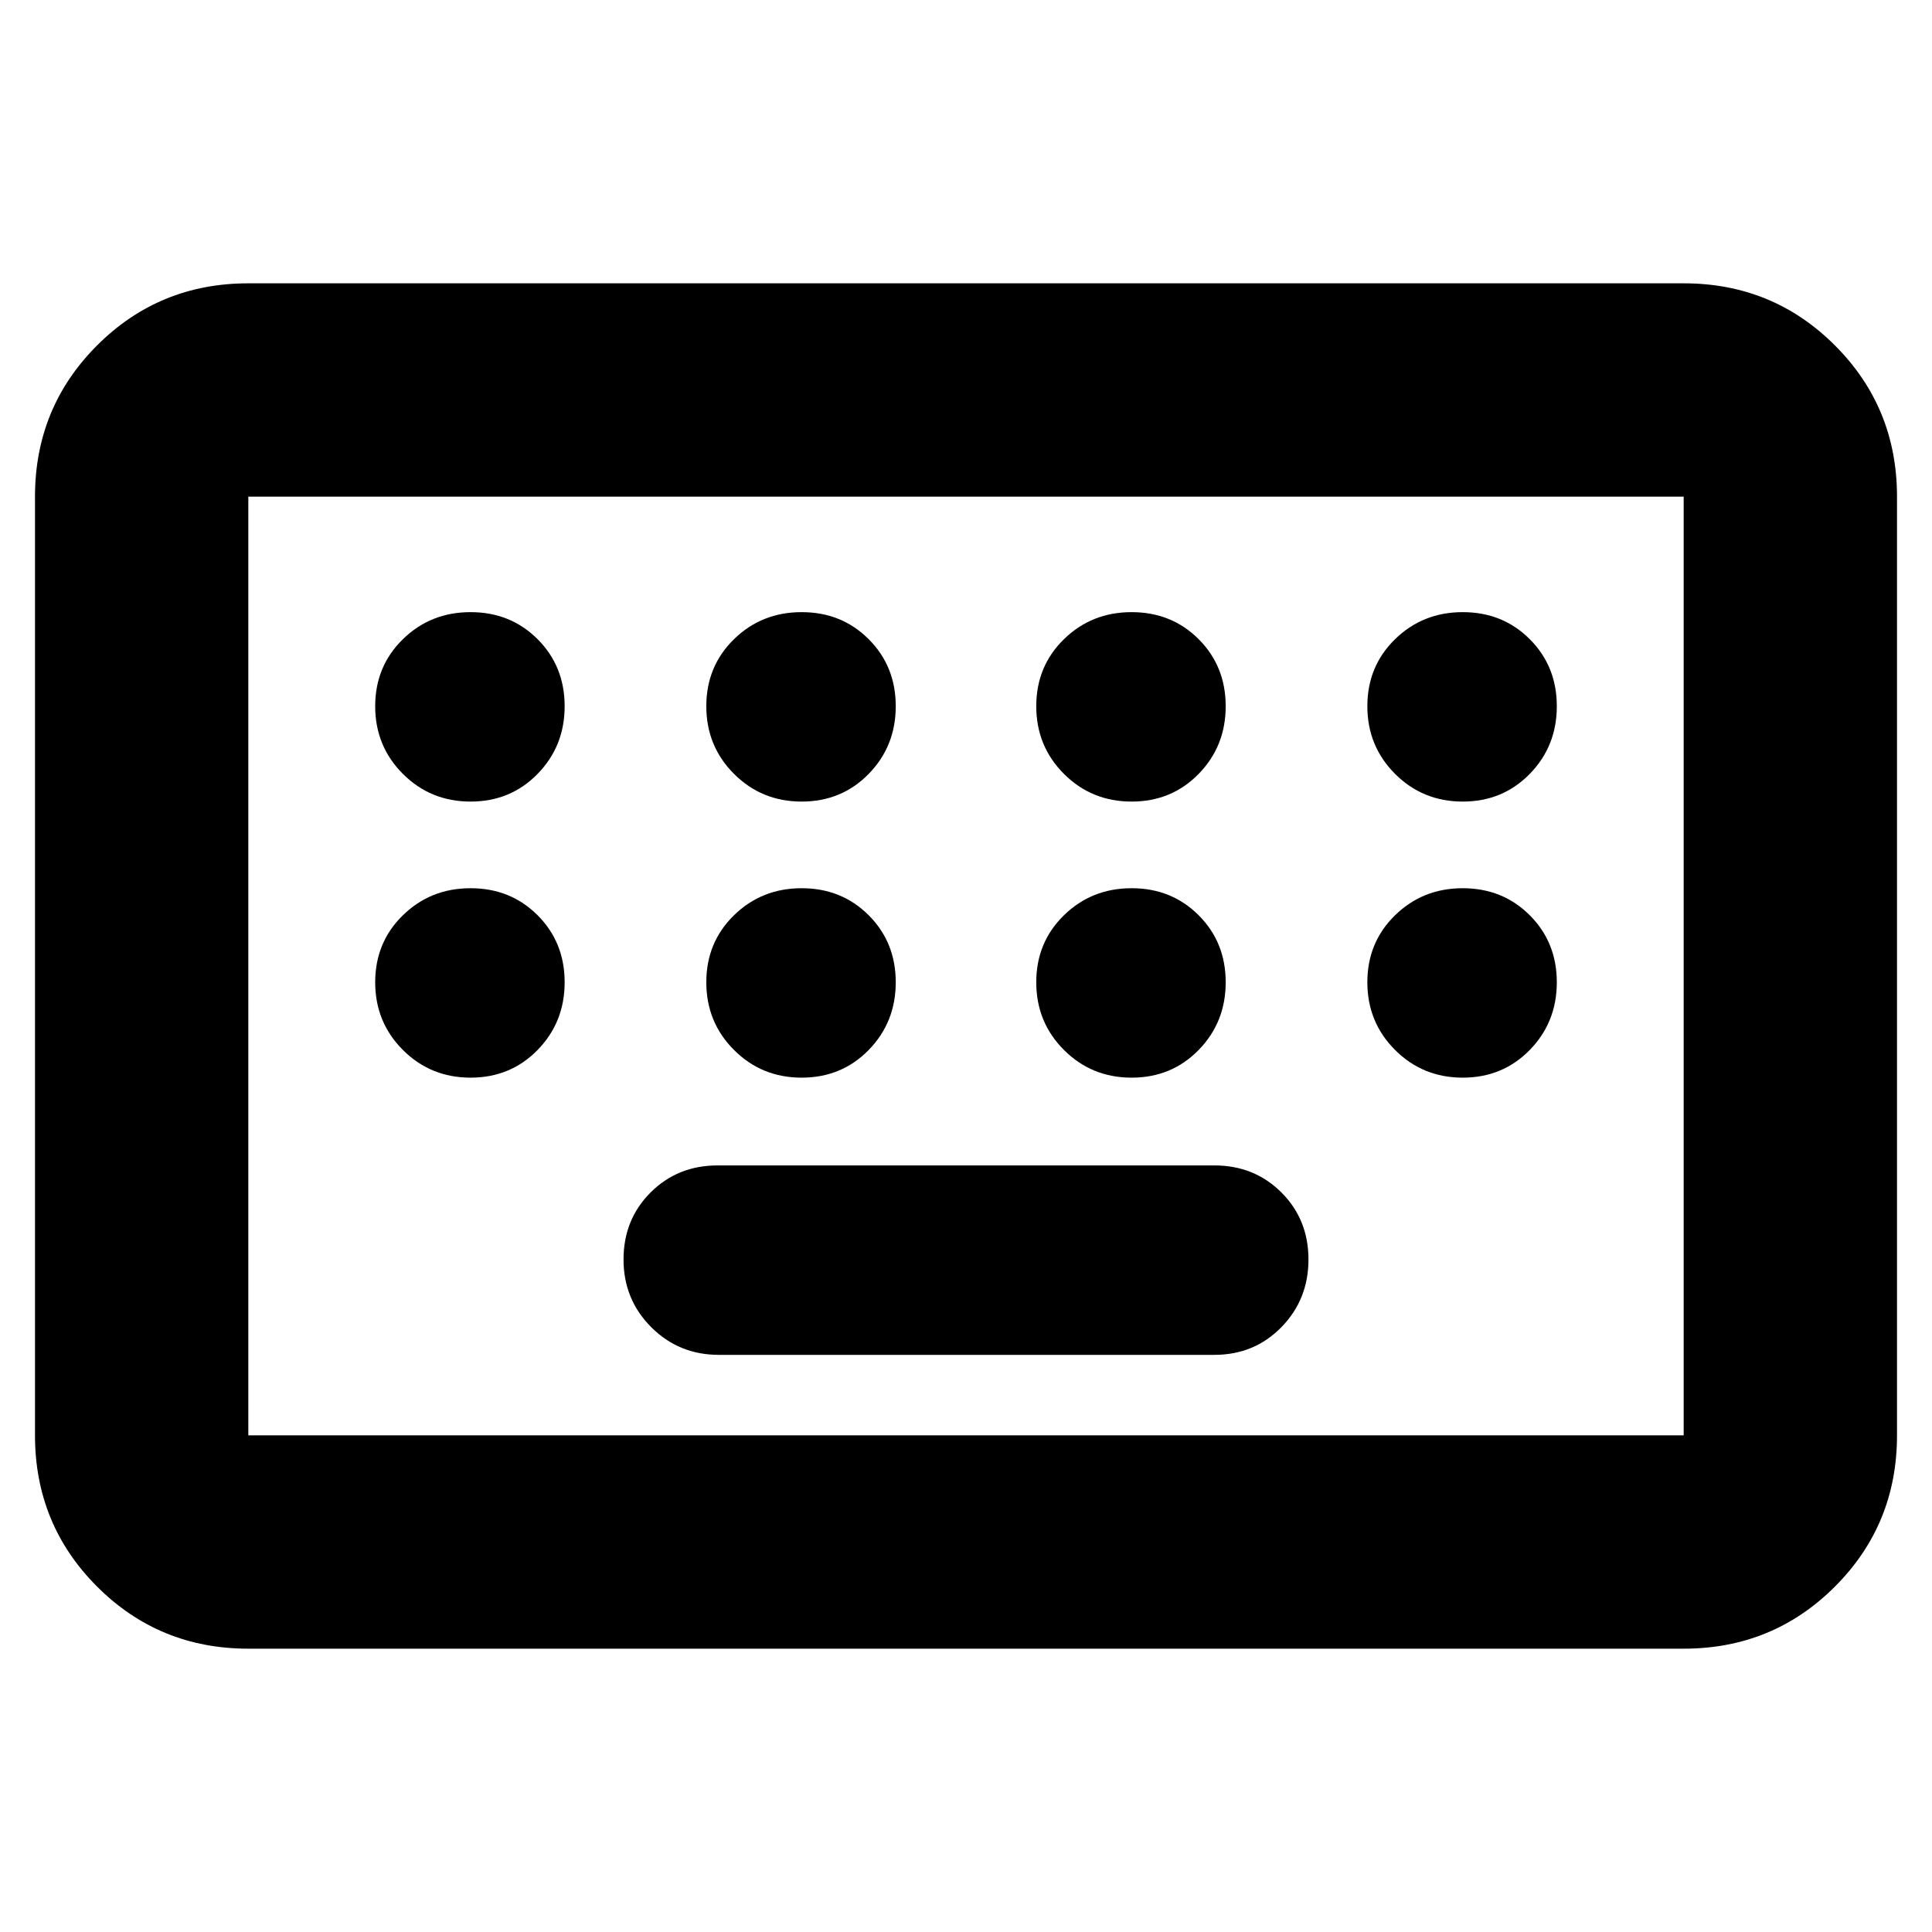 <svg xmlns="http://www.w3.org/2000/svg" height="24" viewBox="0 -960 960 960" width="24"><path d="M123.39-140.78q-44.3 0-75.15-30.85-30.85-30.85-30.85-75.15v-466.44q0-44.3 30.85-75.15 30.85-30.85 75.15-30.85h713.22q44.3 0 75.15 30.85 30.85 30.85 30.85 75.15v466.44q0 44.3-30.85 75.15-30.85 30.85-75.15 30.85H123.39Zm0-106h713.22v-466.44H123.39v466.44Zm233.78-40h246.22q19.88 0 33.33-13.76t13.45-33.63q0-19.87-13.45-33.31-13.45-13.43-33.33-13.43H356.61q-19.88 0-33.33 13.43-13.45 13.44-13.45 33.31 0 19.87 13.76 33.63 13.76 13.76 33.58 13.76Zm-233.78 40v-466.44 466.44ZM233.82-561.7q19.87 0 33.31-13.76 13.44-13.76 13.44-33.62 0-19.87-13.44-33.31-13.44-13.44-33.31-13.44-19.86 0-33.62 13.44-13.77 13.44-13.77 33.31 0 19.86 13.77 33.62 13.76 13.76 33.62 13.76Zm164.52 0q19.87 0 33.31-13.76 13.44-13.76 13.44-33.62 0-19.87-13.44-33.31-13.44-13.44-33.31-13.44-19.86 0-33.62 13.44-13.76 13.44-13.76 33.31 0 19.86 13.76 33.62 13.76 13.76 33.62 13.76Zm163.96 0q19.87 0 33.31-13.76 13.43-13.76 13.43-33.62 0-19.87-13.43-33.31-13.44-13.44-33.31-13.44-19.87 0-33.63 13.44-13.76 13.44-13.76 33.31 0 19.86 13.76 33.62 13.76 13.76 33.63 13.76Zm164.52 0q19.87 0 33.31-13.76 13.44-13.76 13.44-33.62 0-19.87-13.44-33.31-13.44-13.44-33.31-13.44-19.86 0-33.62 13.44-13.77 13.44-13.77 33.31 0 19.86 13.77 33.62 13.76 13.76 33.62 13.76Zm-493 137.18q19.87 0 33.31-13.76 13.44-13.76 13.44-33.63 0-19.87-13.44-33.3-13.44-13.44-33.31-13.44-19.86 0-33.62 13.44-13.77 13.43-13.77 33.3 0 19.87 13.77 33.63 13.76 13.76 33.62 13.76Zm164.52 0q19.87 0 33.31-13.76 13.44-13.76 13.44-33.63 0-19.87-13.44-33.3-13.44-13.44-33.31-13.44-19.86 0-33.62 13.44-13.76 13.43-13.76 33.3 0 19.87 13.76 33.63 13.76 13.76 33.62 13.76Zm163.96 0q19.87 0 33.31-13.76 13.43-13.76 13.43-33.63 0-19.87-13.43-33.3-13.44-13.44-33.31-13.44-19.87 0-33.63 13.44-13.76 13.43-13.76 33.3 0 19.87 13.76 33.63 13.76 13.76 33.63 13.76Zm164.52 0q19.87 0 33.31-13.76 13.44-13.76 13.44-33.63 0-19.87-13.44-33.3-13.44-13.44-33.31-13.44-19.86 0-33.62 13.44-13.77 13.43-13.77 33.3 0 19.87 13.77 33.63 13.76 13.76 33.62 13.76Z"/></svg>